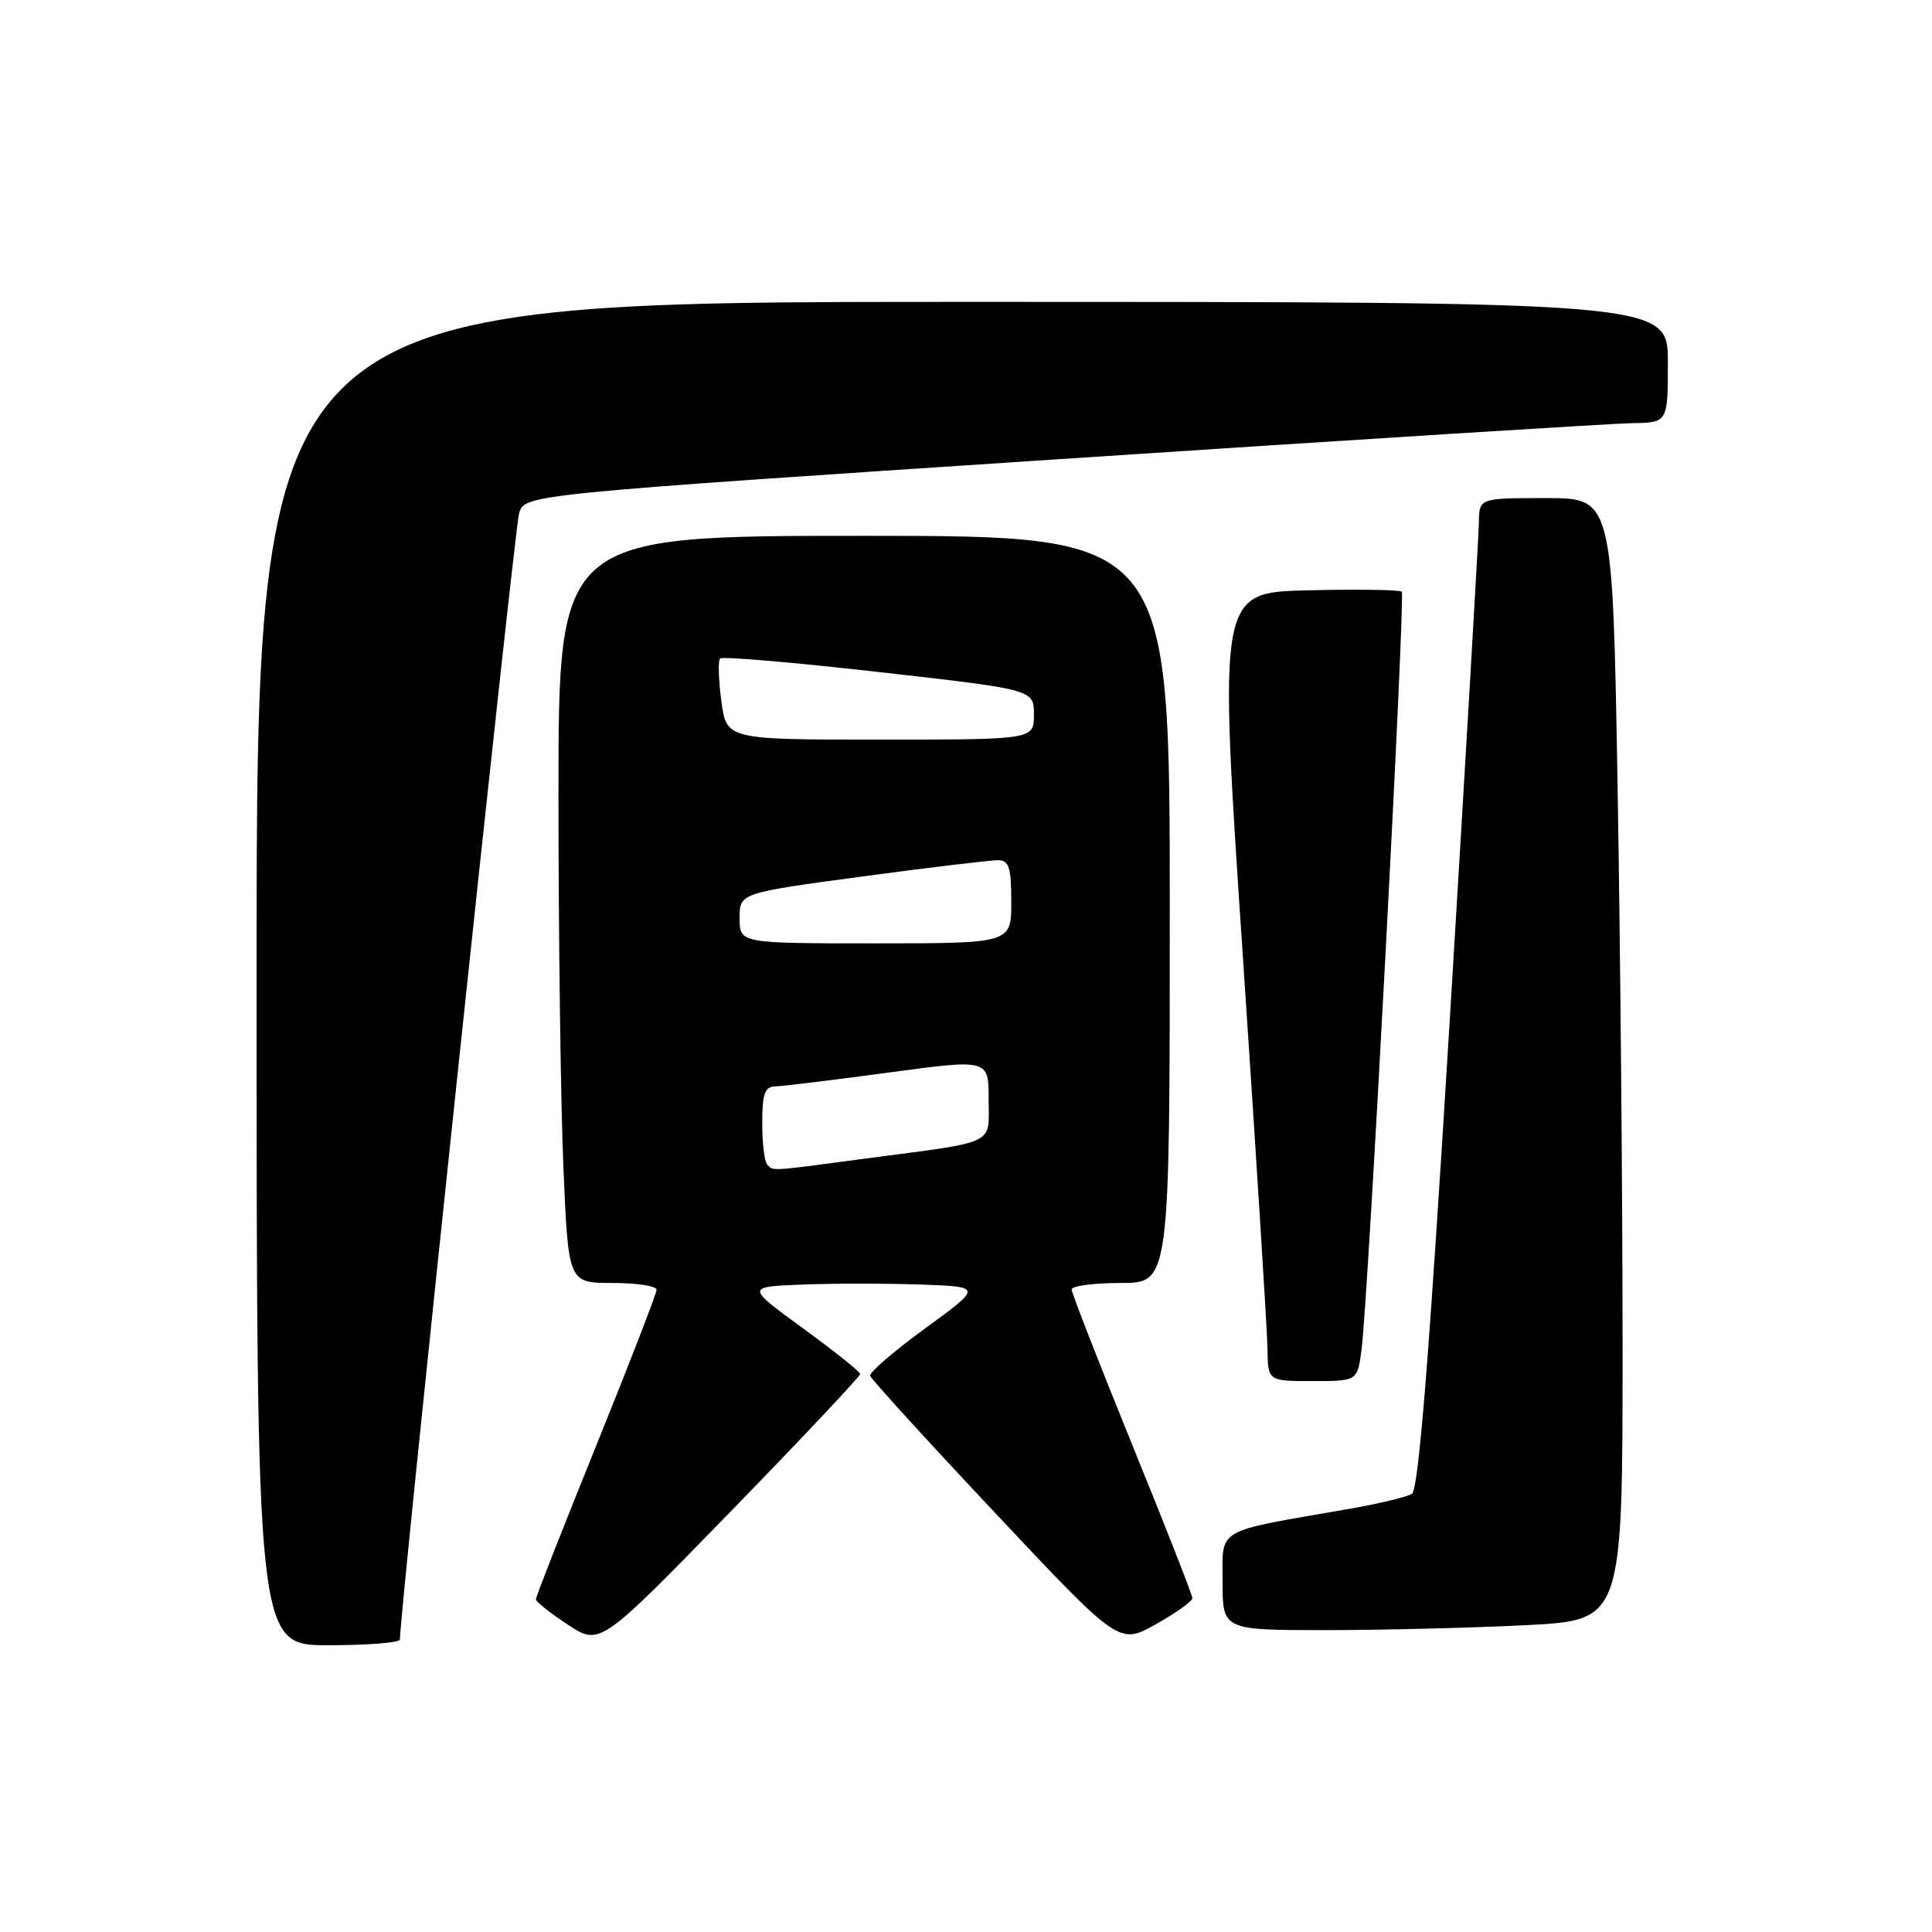 <?xml version="1.0" encoding="UTF-8" standalone="no"?>
<!DOCTYPE svg PUBLIC "-//W3C//DTD SVG 1.1//EN" "http://www.w3.org/Graphics/SVG/1.1/DTD/svg11.dtd" >
<svg xmlns="http://www.w3.org/2000/svg" xmlns:xlink="http://www.w3.org/1999/xlink" version="1.1" viewBox="0 0 256 256">
 <g >
 <path fill="currentColor"
d=" M 52.99 217.25 C 52.93 214.15 68.19 69.95 68.78 68.01 C 69.54 65.52 69.54 65.52 140.52 60.83 C 179.56 58.25 213.64 56.11 216.25 56.07 C 221.00 56.00 221.00 56.00 221.00 48.00 C 221.00 40.00 221.00 40.00 127.50 40.00 C 34.00 40.00 34.00 40.00 34.00 129.00 C 34.00 218.00 34.00 218.00 43.50 218.00 C 48.73 218.00 52.99 217.66 52.99 217.25 Z  M 113.97 182.06 C 113.96 181.75 110.54 179.03 106.39 176.00 C 98.84 170.50 98.84 170.50 106.37 170.21 C 110.51 170.05 117.56 170.05 122.03 170.21 C 130.16 170.50 130.16 170.50 122.61 176.00 C 118.46 179.03 115.17 181.86 115.30 182.30 C 115.43 182.74 122.90 190.94 131.91 200.52 C 148.29 217.95 148.29 217.95 153.14 215.23 C 155.81 213.73 158.00 212.17 158.00 211.77 C 158.00 211.37 154.40 202.19 150.00 191.38 C 145.60 180.56 142.00 171.33 142.00 170.86 C 142.00 170.39 144.93 170.00 148.50 170.00 C 155.00 170.00 155.00 170.00 155.00 120.50 C 155.00 71.00 155.00 71.00 114.50 71.00 C 74.00 71.00 74.00 71.00 74.00 105.34 C 74.00 124.23 74.30 146.50 74.66 154.84 C 75.31 170.00 75.31 170.00 81.16 170.00 C 84.37 170.00 87.00 170.40 87.00 170.90 C 87.00 171.39 83.40 180.69 79.00 191.56 C 74.60 202.43 71.00 211.59 71.01 211.91 C 71.01 212.24 72.92 213.75 75.26 215.29 C 79.50 218.07 79.50 218.07 96.75 200.35 C 106.24 190.60 113.99 182.37 113.97 182.06 Z  M 202.25 215.34 C 215.00 214.69 215.00 214.69 215.00 178.60 C 215.00 158.74 214.70 125.29 214.34 104.25 C 213.68 66.00 213.68 66.00 204.84 66.00 C 196.00 66.00 196.00 66.00 195.96 69.25 C 195.93 71.04 194.21 100.55 192.12 134.84 C 189.39 179.58 187.97 197.40 187.09 197.94 C 186.41 198.36 182.63 199.27 178.68 199.95 C 160.79 203.06 162.00 202.36 162.00 209.58 C 162.00 216.00 162.00 216.00 175.75 216.00 C 183.31 215.99 195.24 215.70 202.25 215.34 Z  M 180.42 178.75 C 181.32 171.63 186.24 78.90 185.74 78.40 C 185.48 78.15 179.91 78.06 173.36 78.22 C 161.45 78.50 161.45 78.50 164.67 126.50 C 166.44 152.90 167.92 176.41 167.95 178.75 C 168.00 183.00 168.00 183.00 173.94 183.00 C 179.88 183.00 179.88 183.00 180.42 178.75 Z  M 101.67 154.33 C 101.30 153.97 101.00 151.49 101.00 148.83 C 101.00 144.91 101.33 143.99 102.75 143.95 C 103.71 143.93 110.46 143.10 117.75 142.12 C 131.00 140.33 131.00 140.33 131.00 145.64 C 131.00 151.82 132.32 151.18 115.04 153.47 C 101.76 155.24 102.53 155.19 101.67 154.33 Z  M 98.00 121.66 C 98.00 118.33 98.00 118.33 114.25 116.14 C 123.19 114.94 131.29 113.97 132.25 113.98 C 133.70 114.00 134.00 114.94 134.00 119.50 C 134.00 125.00 134.00 125.00 116.00 125.00 C 98.00 125.00 98.00 125.00 98.00 121.66 Z  M 95.58 92.88 C 95.21 90.07 95.13 87.53 95.42 87.25 C 95.71 86.96 105.18 87.77 116.47 89.05 C 137.00 91.37 137.00 91.37 137.00 94.68 C 137.00 98.00 137.00 98.00 116.63 98.00 C 96.26 98.00 96.26 98.00 95.58 92.88 Z "/>
</g>
</svg>